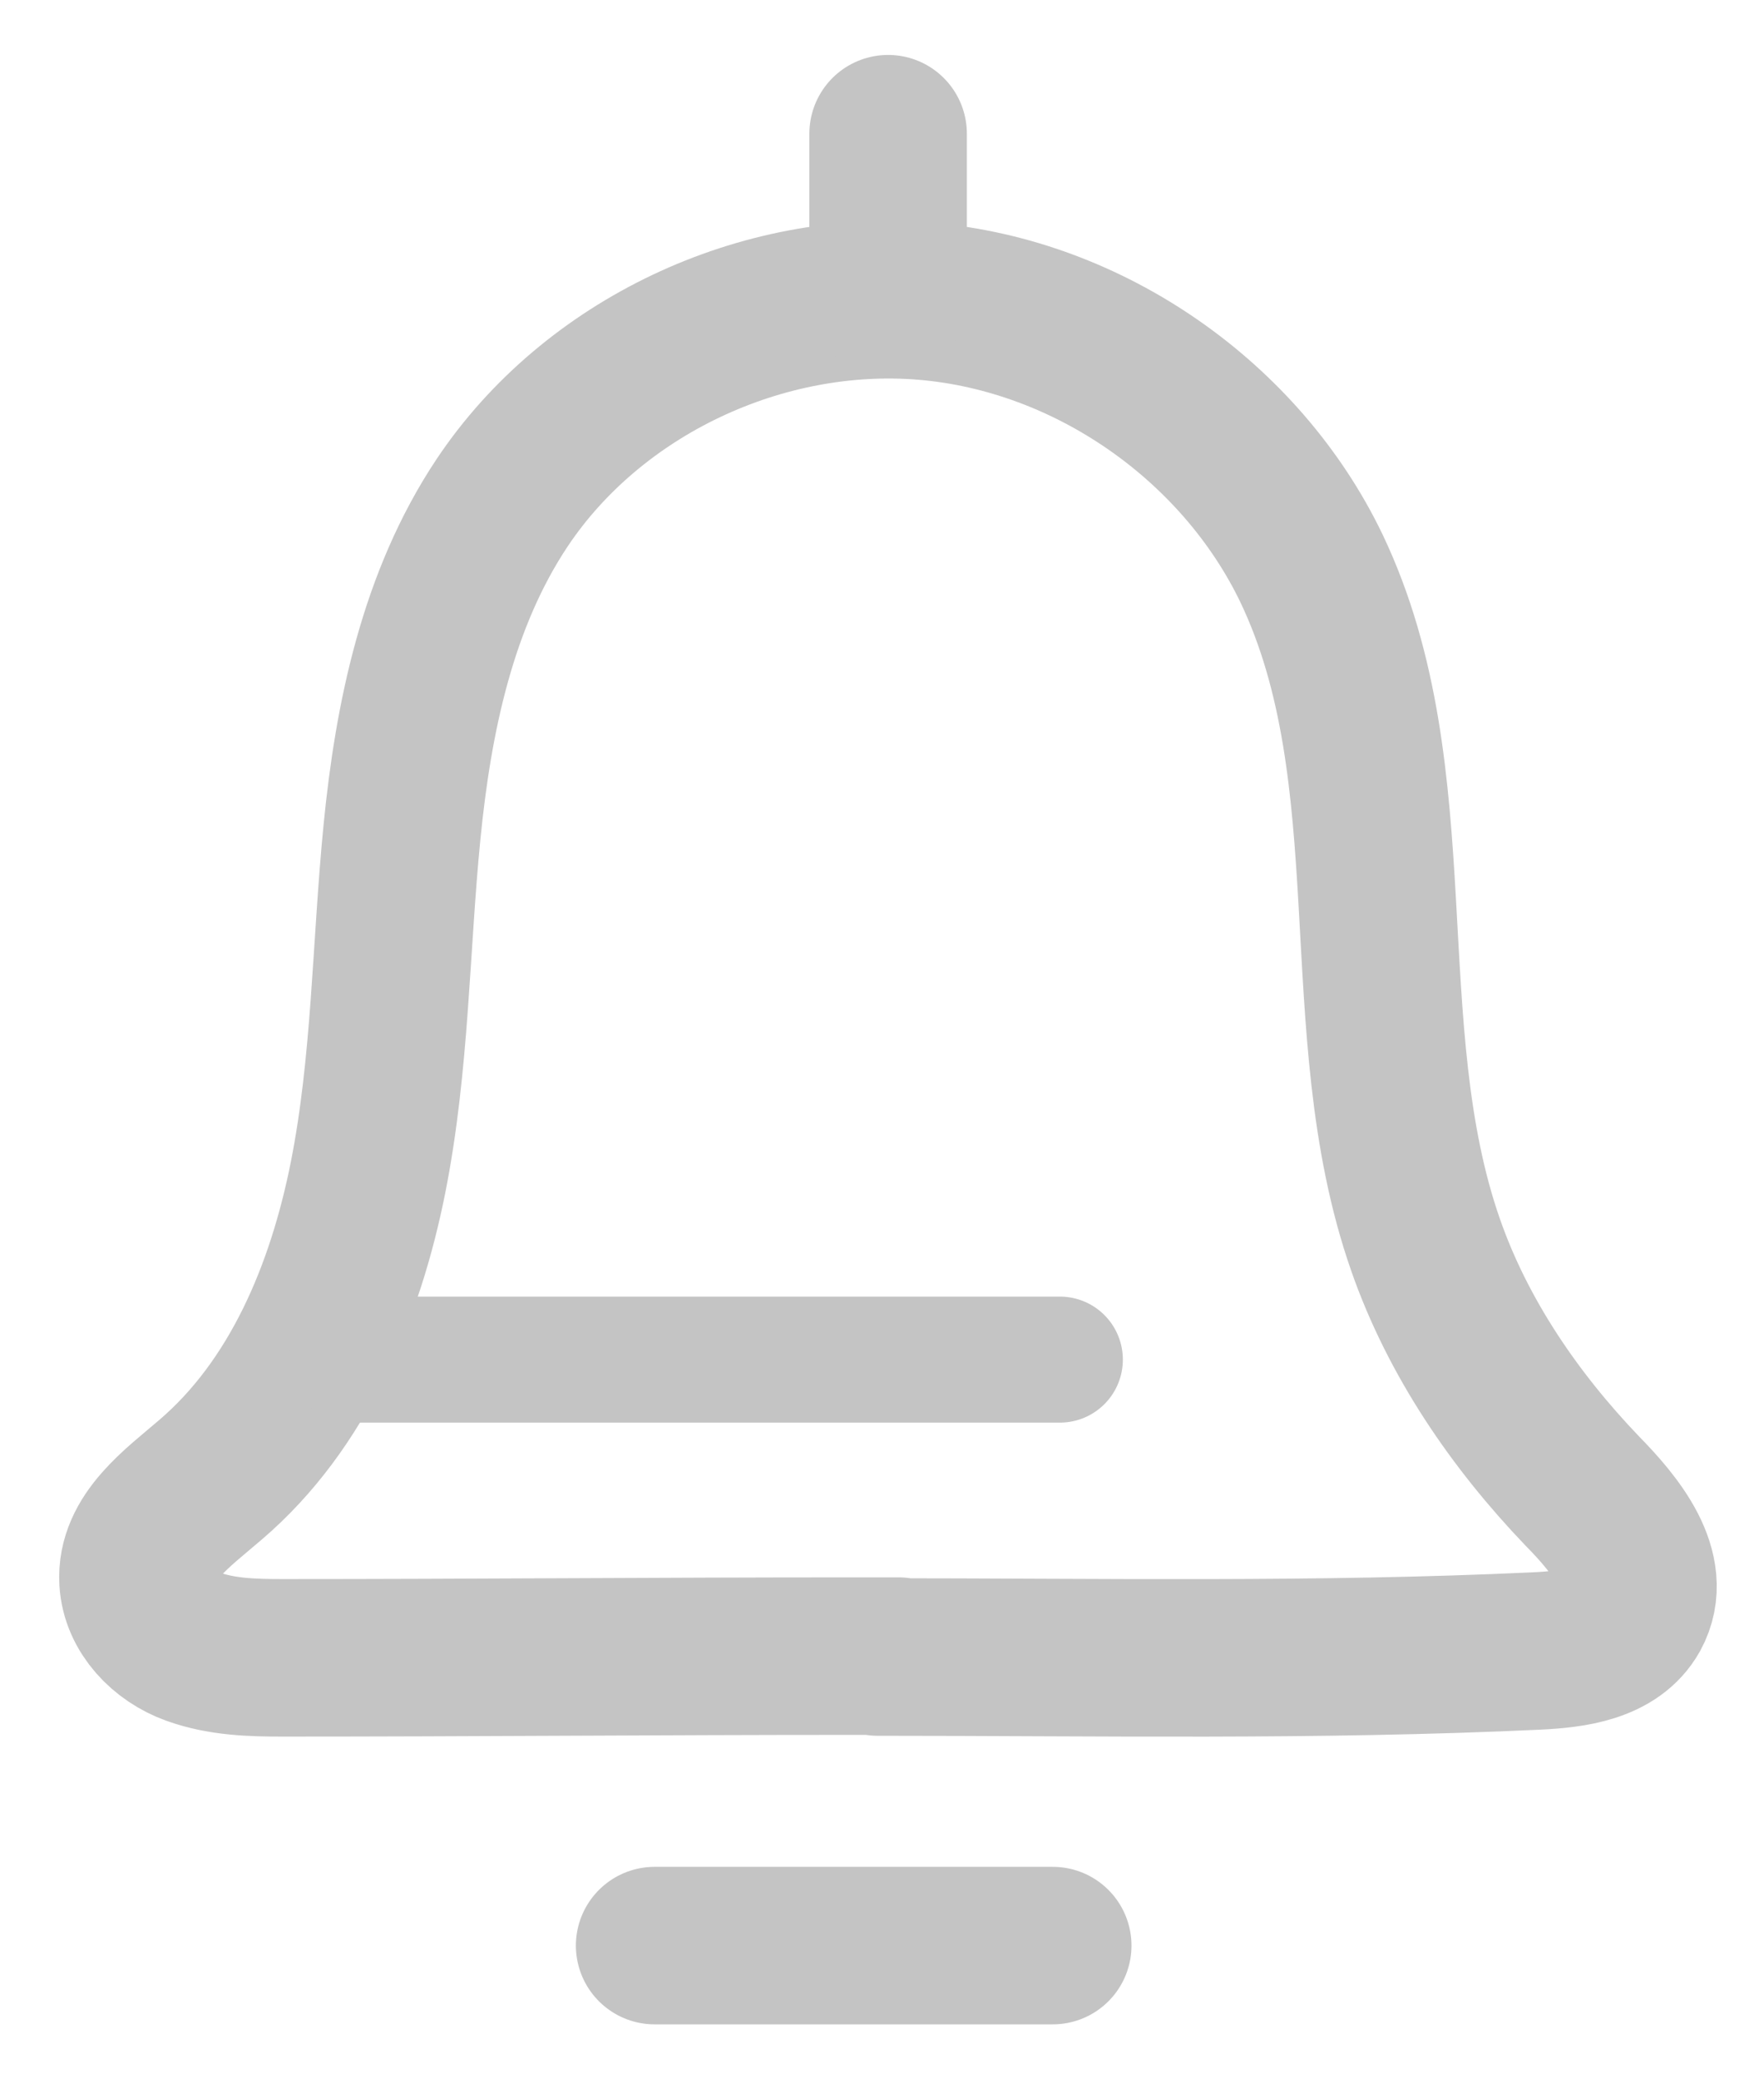 <svg width="28" height="33" viewBox="0 0 28 33" fill="none" xmlns="http://www.w3.org/2000/svg">
<path d="M13.931 26.298C17.429 26.298 20.9 26.366 24.398 26.202C24.965 26.174 25.615 26.092 25.892 25.598C26.251 24.94 25.643 24.2 25.117 23.665C24.039 22.54 23.14 21.224 22.628 19.757C21.425 16.315 22.393 12.324 20.817 9.02C19.697 6.689 17.291 5.002 14.691 4.782C12.092 4.563 9.409 5.825 7.971 7.978C6.948 9.513 6.561 11.378 6.381 13.202C6.201 15.026 6.201 16.877 5.842 18.687C5.482 20.497 4.736 22.294 3.339 23.487C2.814 23.939 2.15 24.405 2.191 25.091C2.219 25.571 2.606 25.969 3.062 26.133C3.519 26.298 4.003 26.311 4.487 26.311C7.487 26.311 10.474 26.284 13.475 26.284H14.263" stroke="#C4C4C4" stroke-width="2.5" stroke-linecap="round" stroke-linejoin="round"/>
<path d="M10.391 30.878H16.71" stroke="#C4C4C4" stroke-width="2.5" stroke-linecap="round" stroke-linejoin="round"/>
<path d="M14.097 2.122V4.741" stroke="#C4C4C4" stroke-width="2.5" stroke-linecap="round" stroke-linejoin="round"/>
<path d="M5.584 21.578H16.823" stroke="#C4C4C4" stroke-width="2" stroke-linecap="round" stroke-linejoin="round"/>
</svg>
